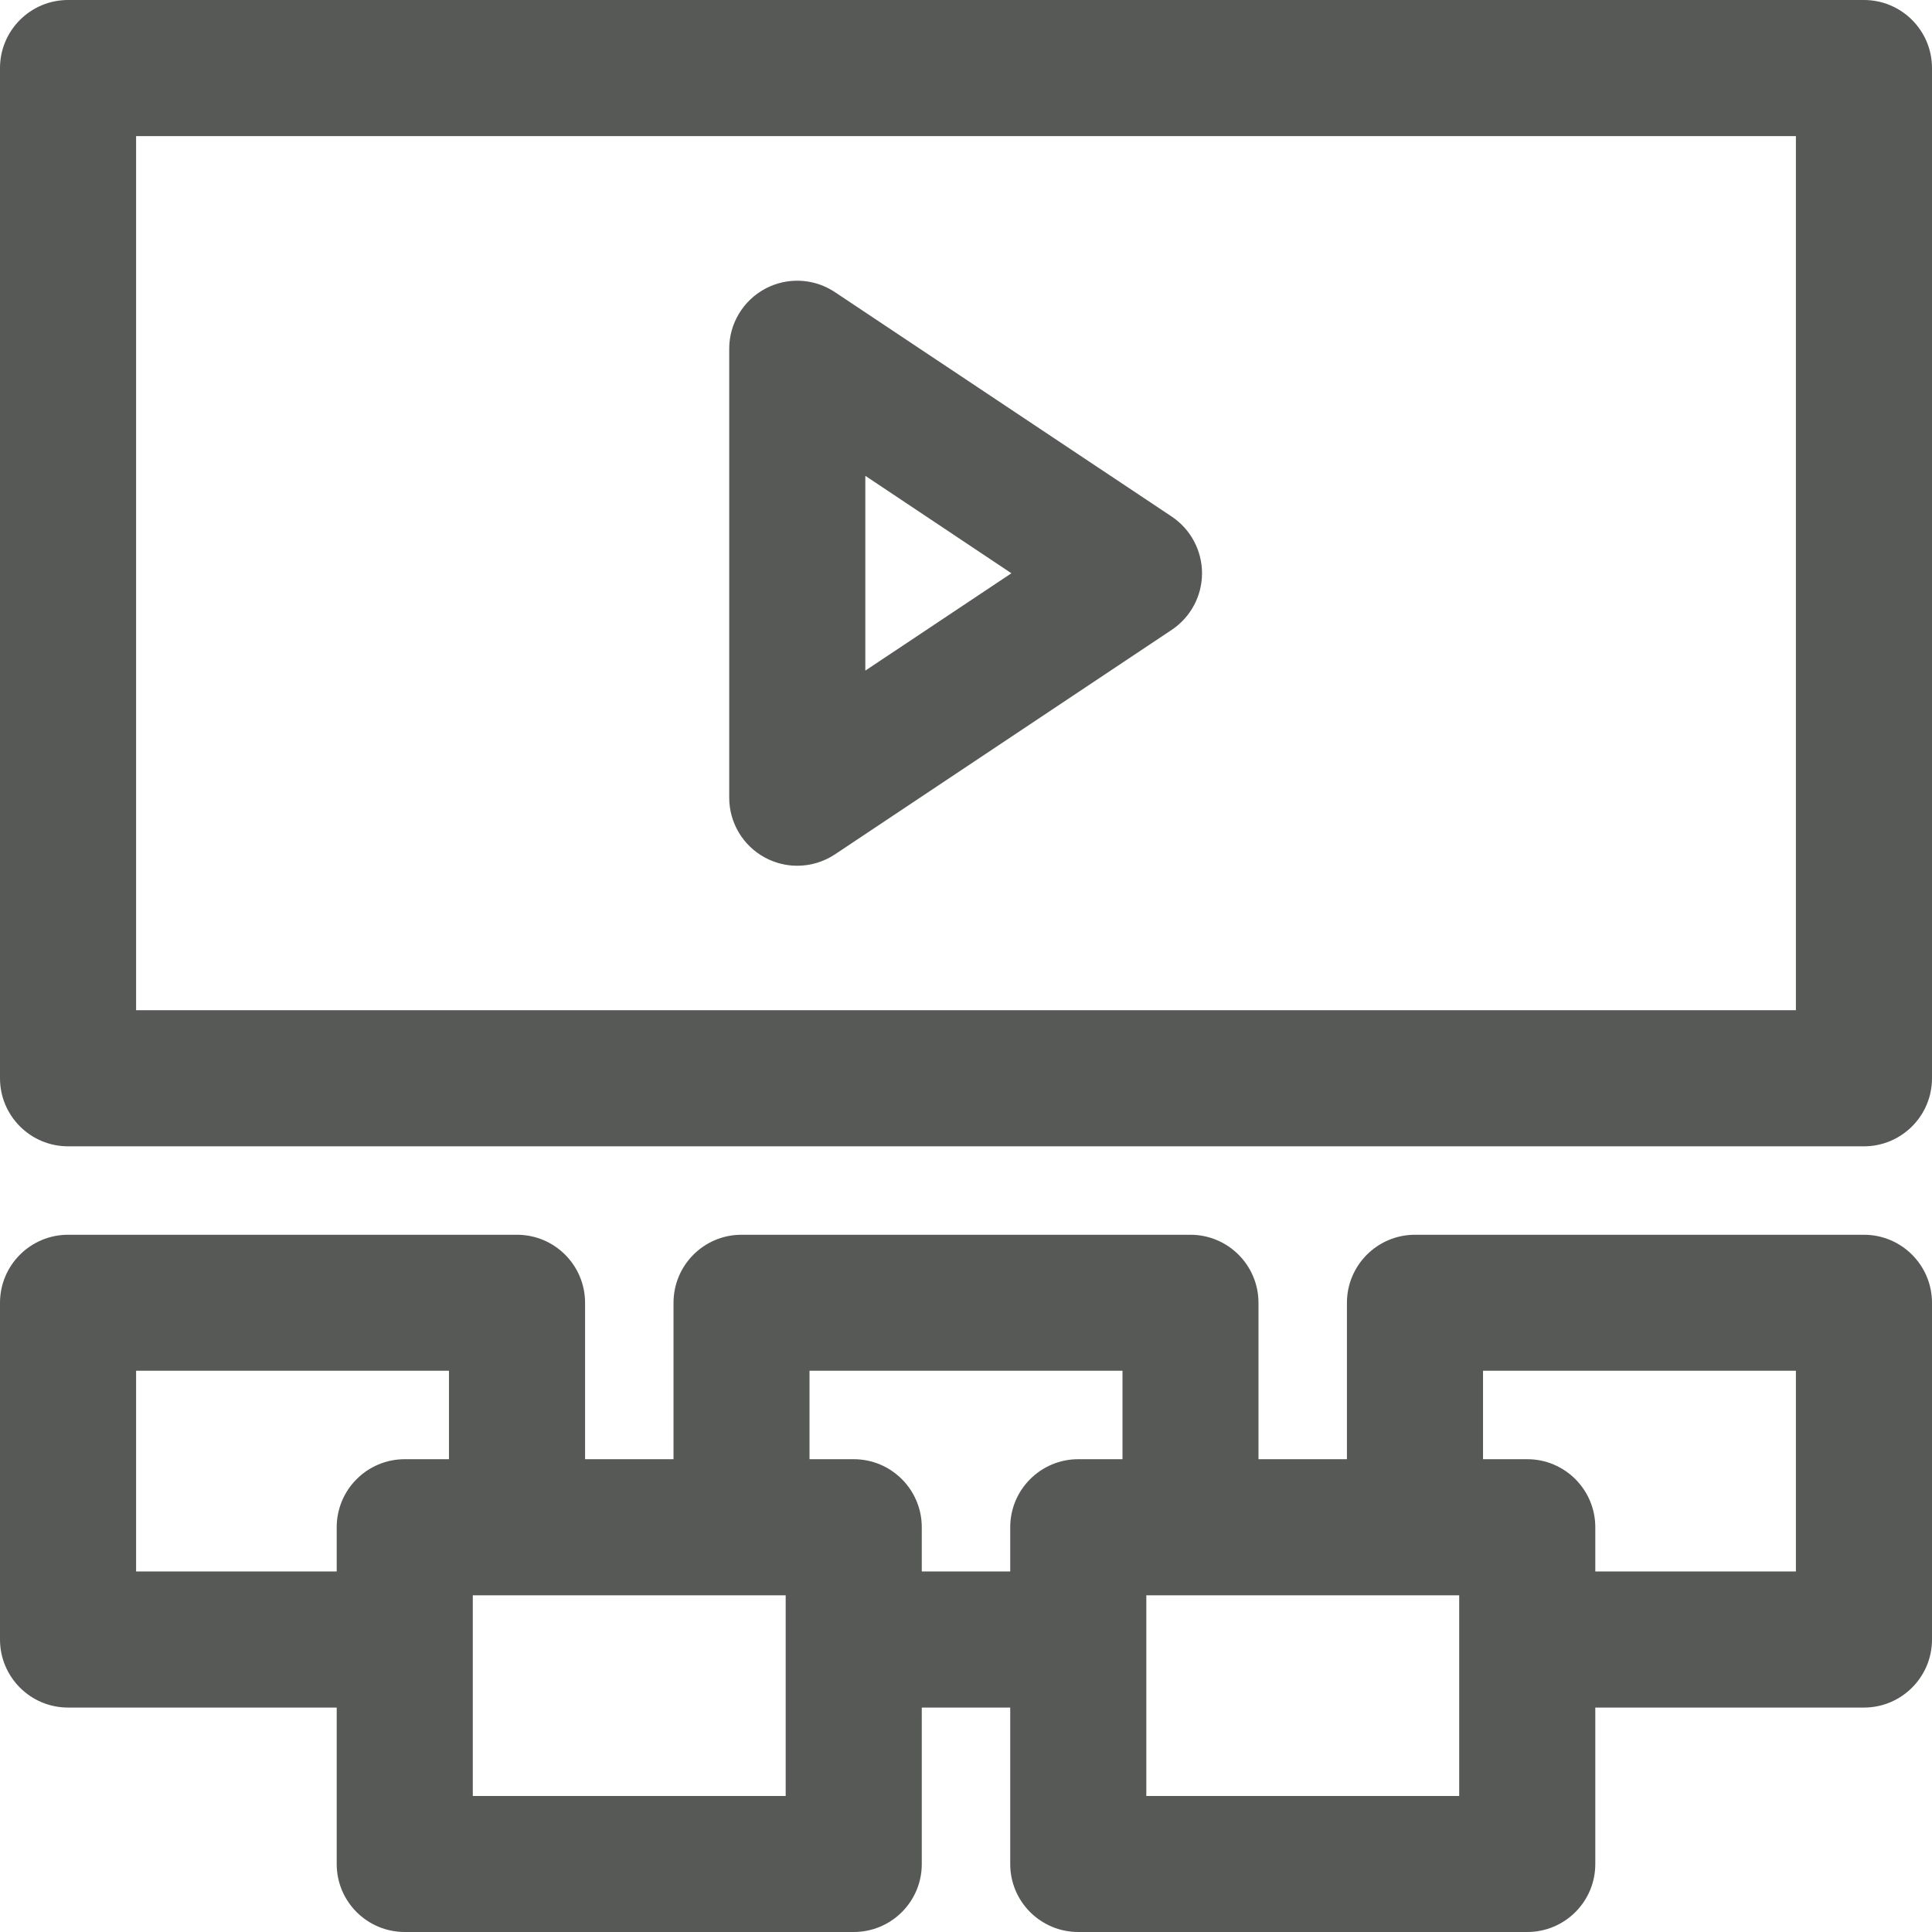 <svg width="18" height="18" viewBox="0 0 18 18" fill="none" xmlns="http://www.w3.org/2000/svg">
<path d="M17.366 0H0.634C0.284 0 0 0.284 0 0.634V10.046C0 10.396 0.284 10.68 0.634 10.68H17.366C17.716 10.68 18 10.396 18 10.046V0.634C18 0.284 17.716 0 17.366 0ZM16.732 9.412H1.268V1.268H16.732V9.412Z" fill="#575957"/>
<path d="M17.366 11.504H13.183C12.833 11.504 12.549 11.788 12.549 12.138V13.595H11.725V12.138C11.725 11.788 11.441 11.504 11.091 11.504H6.908C6.558 11.504 6.275 11.788 6.275 12.138V13.595H5.451V12.138C5.451 11.788 5.167 11.504 4.817 11.504H0.634C0.284 11.504 0 11.788 0 12.138V15.275C0 15.625 0.284 15.909 0.634 15.909H3.137V17.367C3.137 17.717 3.421 18 3.771 18H7.954C8.304 18 8.588 17.717 8.588 17.367V15.909H9.412V17.367C9.412 17.717 9.696 18 10.046 18H14.229C14.579 18 14.863 17.717 14.863 17.367V15.909H17.366C17.716 15.909 18 15.625 18 15.275V12.138C18 11.788 17.716 11.504 17.366 11.504ZM3.137 14.229V14.641H1.268V12.771H4.183V13.595H3.771C3.421 13.595 3.137 13.879 3.137 14.229ZM7.32 16.733H4.405V14.863H7.32V16.733ZM8.588 14.641V14.229C8.588 13.879 8.304 13.595 7.954 13.595H7.542V12.771H10.458V13.595H10.046C9.696 13.595 9.412 13.879 9.412 14.229V14.641H8.588ZM13.595 16.733H10.68V14.863H13.595V16.733ZM16.732 14.641H14.863V14.229C14.863 13.879 14.579 13.595 14.229 13.595H13.817V12.771H16.732V14.641Z" fill="#575957"/>
<path d="M7.129 7.991C7.222 8.041 7.325 8.066 7.428 8.066C7.551 8.066 7.673 8.03 7.779 7.96L10.917 5.868C11.093 5.75 11.199 5.553 11.199 5.341C11.199 5.129 11.093 4.931 10.917 4.813L7.779 2.722C7.585 2.592 7.335 2.58 7.129 2.69C6.923 2.801 6.794 3.015 6.794 3.249V7.432C6.794 7.666 6.923 7.881 7.129 7.991ZM8.062 4.433L9.423 5.341L8.062 6.248V4.433Z" fill="#575957"/>
</svg>
